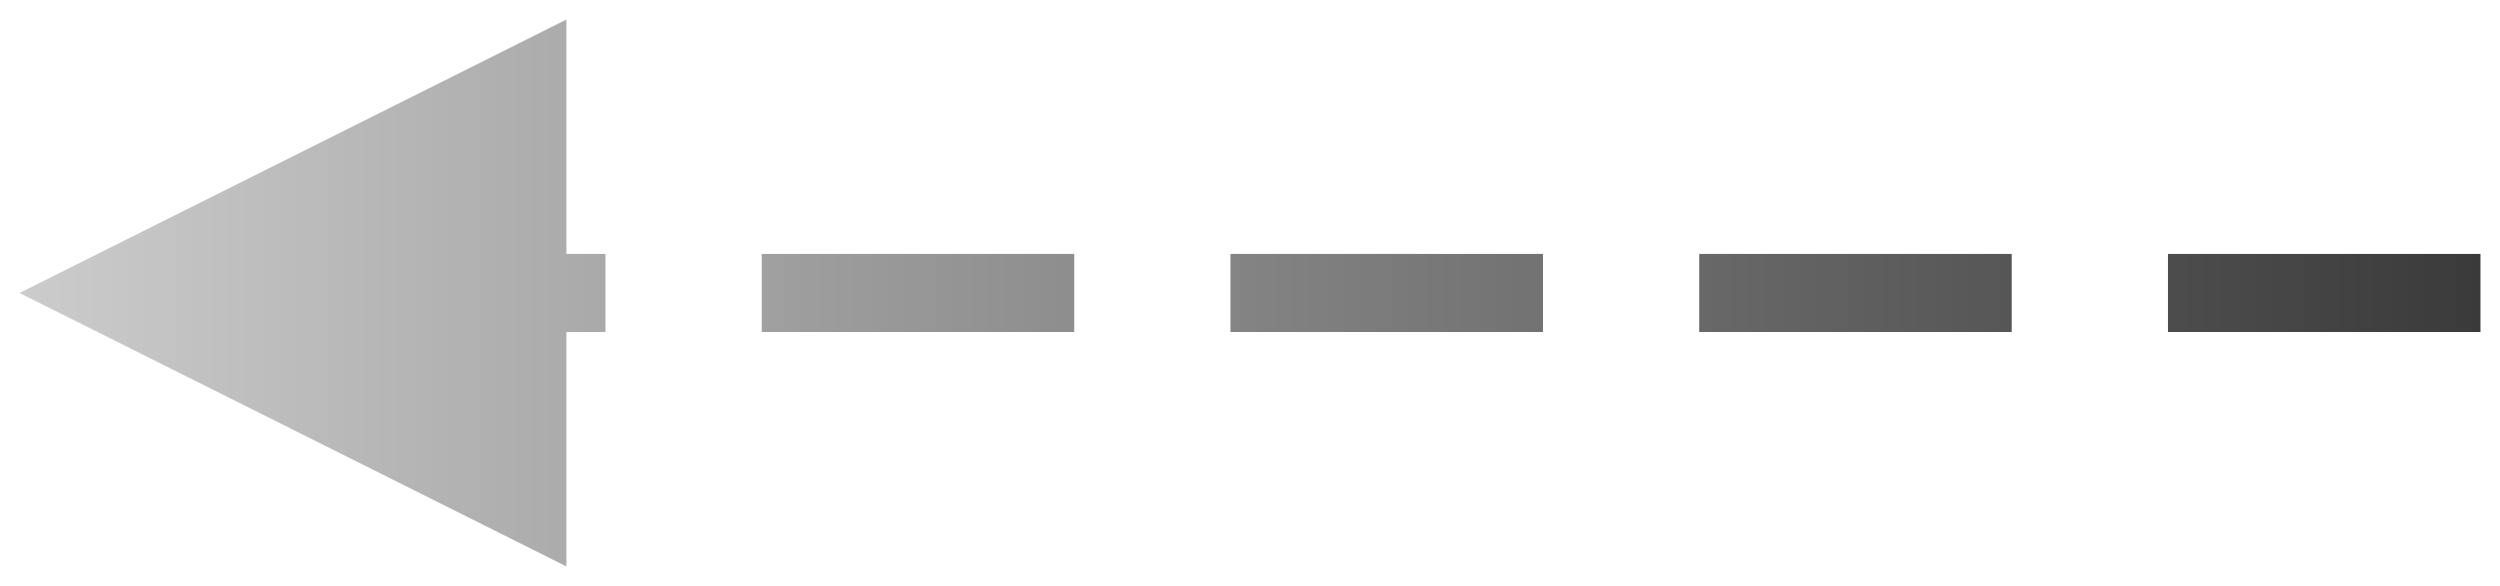 <?xml version="1.0" encoding="UTF-8"?>
<svg width="64px" height="15px" viewBox="0 0 64 15" version="1.1" xmlns="http://www.w3.org/2000/svg" xmlns:xlink="http://www.w3.org/1999/xlink">
  <defs>
    <linearGradient id="gradient" x1="100%" y1="0" x2="0" y2="0" gradientUnits="userSpaceOnUse">
      <stop offset="0" stop-color="#393939" />
      <stop offset="1" stop-color="#CDCDCD" />
    </linearGradient>
  </defs>
  <g stroke="none" stroke-width="1" fill="url(#gradient)">
    <path d="M14.5,0.5 L14.5,6.5 L15.5,6.5 L15.5,8.5 L14.5,8.5 L14.5,14.5 L0.5,7.5 L14.5,0.5 Z M63.5,6.5 L63.5,8.5 L55.5,8.5 L55.5,6.5 L63.5,6.5 Z M51.5,6.5 L51.5,8.5 L43.5,8.5 L43.5,6.5 L51.5,6.5 Z M39.5,6.5 L39.5,8.5 L31.5,8.5 L31.5,6.5 L39.5,6.5 Z M27.5,6.5 L27.5,8.5 L19.5,8.5 L19.5,6.5 L27.5,6.5 Z"></path>
  </g>
</svg>